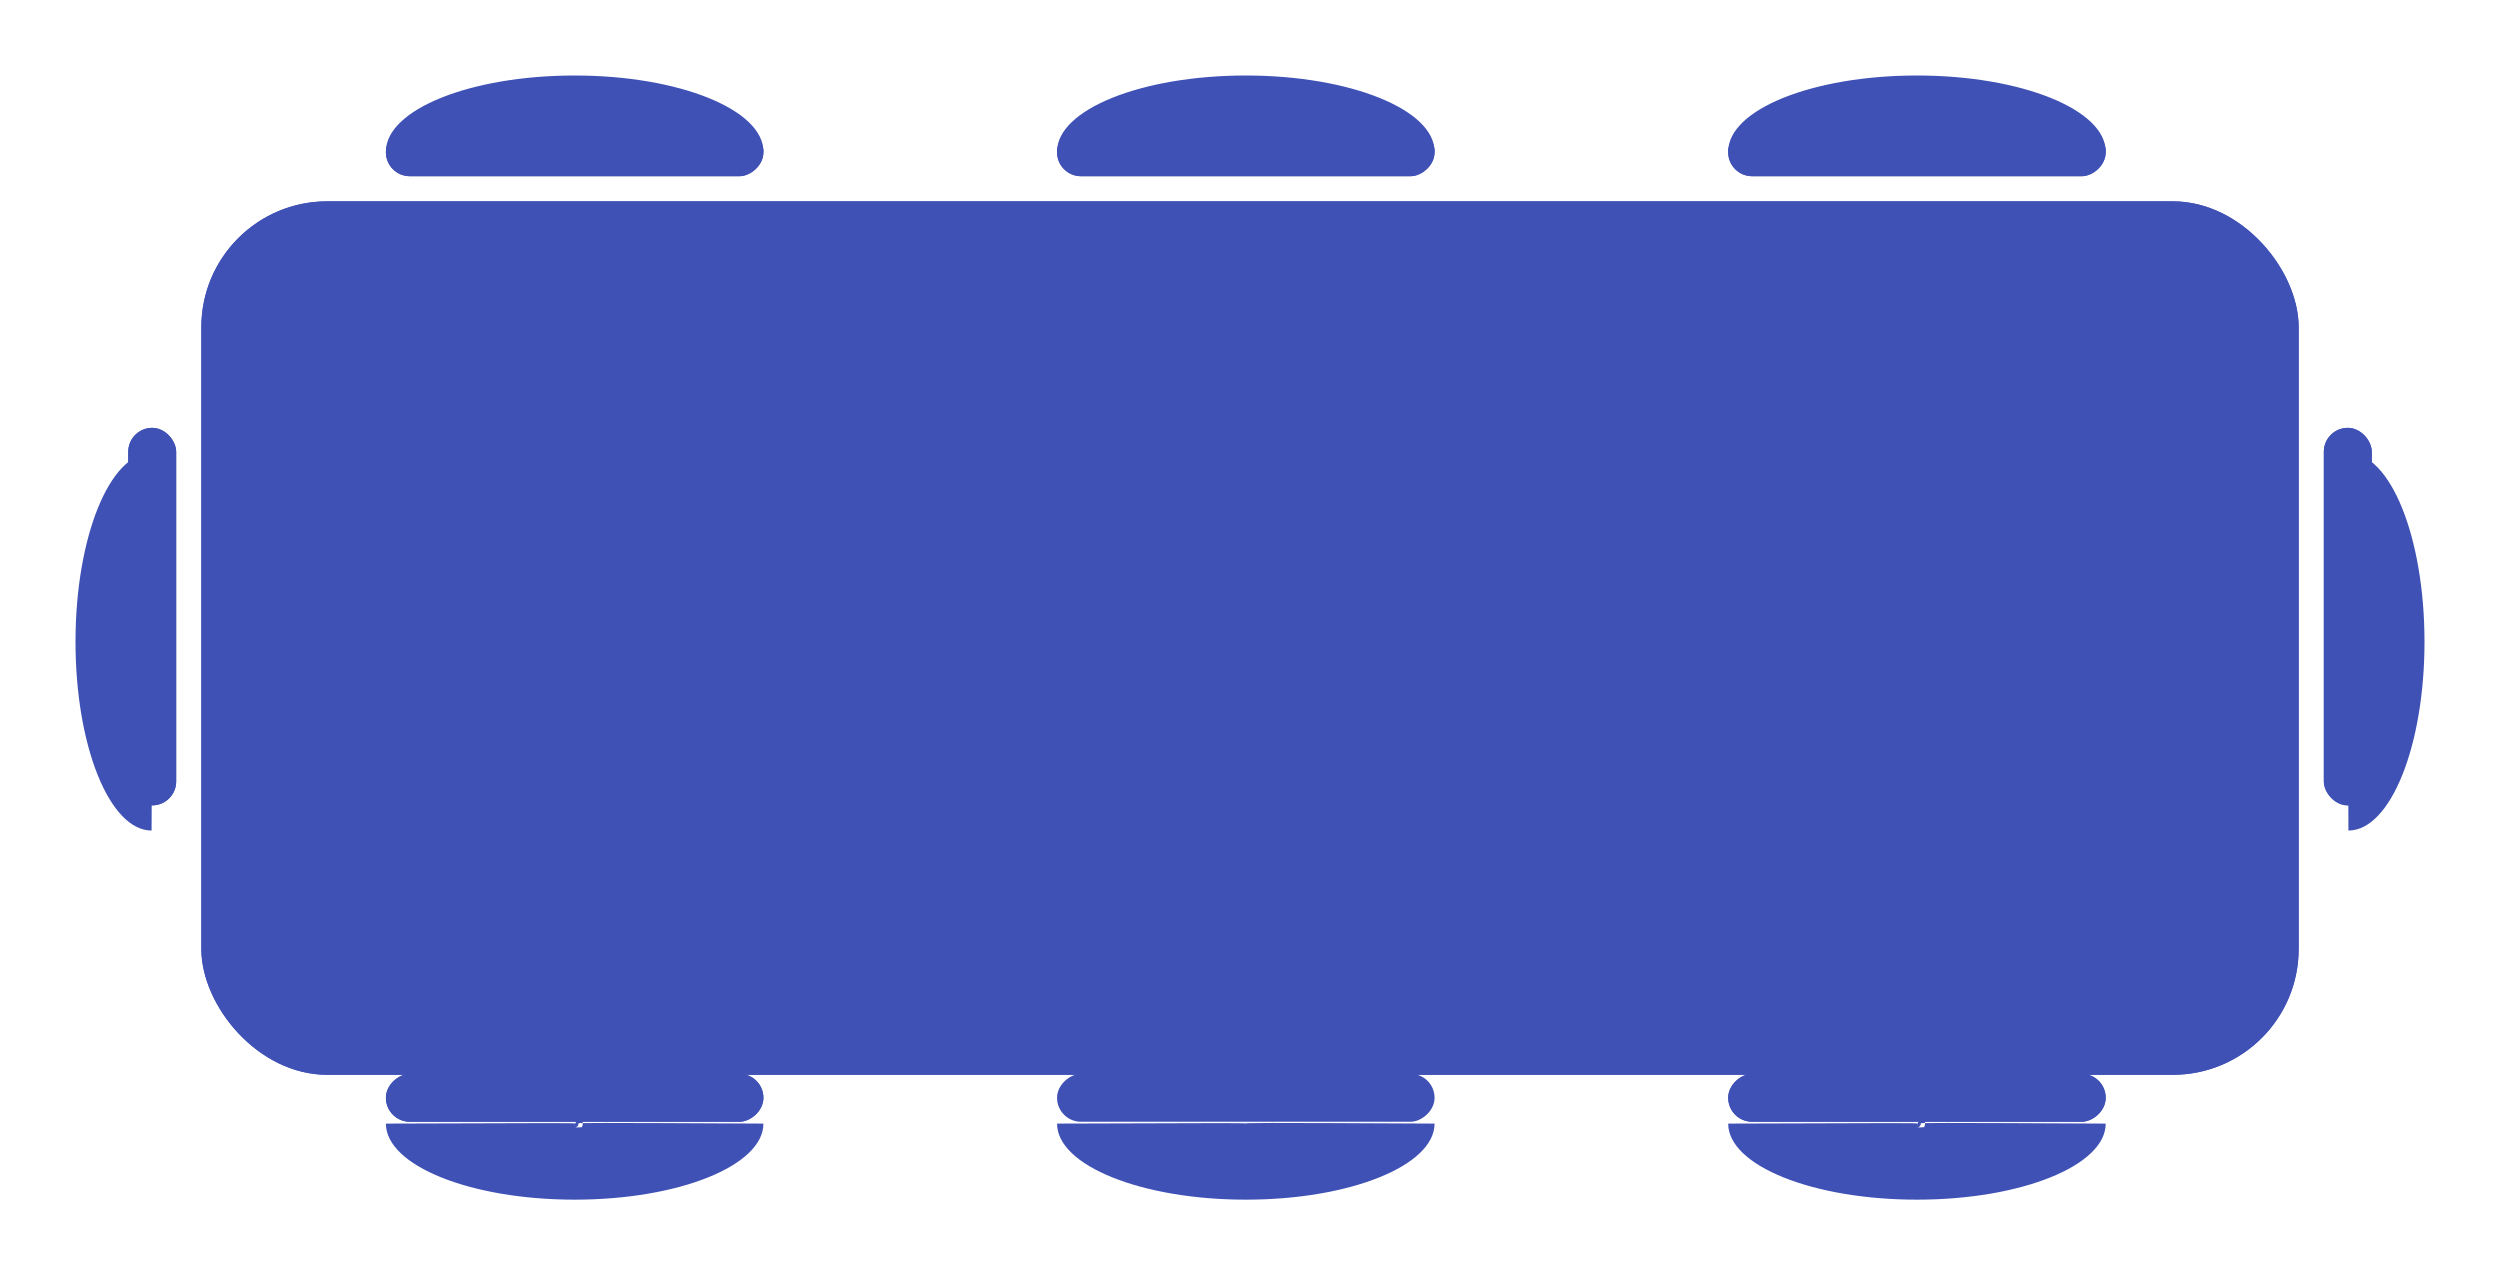 <svg xmlns="http://www.w3.org/2000/svg" xmlns:xlink="http://www.w3.org/1999/xlink" width="298" height="152" viewBox="0 0 298 152"><defs><filter id="a" x="15" y="15" width="268" height="122.115" filterUnits="userSpaceOnUse"><feOffset dy="3" input="SourceAlpha"/><feGaussianBlur stdDeviation="3" result="b"/><feFlood flood-opacity="0.161"/><feComposite operator="in" in2="b"/><feComposite in="SourceGraphic"/></filter><filter id="c" x="197" y="0" width="63" height="27.143" filterUnits="userSpaceOnUse"><feOffset dy="3" input="SourceAlpha"/><feGaussianBlur stdDeviation="3" result="d"/><feFlood flood-opacity="0.259"/><feComposite operator="in" in2="d"/><feComposite in="SourceGraphic"/></filter><filter id="e" x="197" y="6.286" width="63" height="23.714" filterUnits="userSpaceOnUse"><feOffset dy="3" input="SourceAlpha"/><feGaussianBlur stdDeviation="3" result="f"/><feFlood flood-opacity="0.259"/><feComposite operator="in" in2="f"/><feComposite in="SourceGraphic"/></filter><filter id="g" x="117" y="0" width="63" height="27.143" filterUnits="userSpaceOnUse"><feOffset dy="3" input="SourceAlpha"/><feGaussianBlur stdDeviation="3" result="h"/><feFlood flood-opacity="0.259"/><feComposite operator="in" in2="h"/><feComposite in="SourceGraphic"/></filter><filter id="i" x="117" y="6.286" width="63" height="23.714" filterUnits="userSpaceOnUse"><feOffset dy="3" input="SourceAlpha"/><feGaussianBlur stdDeviation="3" result="j"/><feFlood flood-opacity="0.259"/><feComposite operator="in" in2="j"/><feComposite in="SourceGraphic"/></filter><filter id="k" x="37" y="0" width="63" height="27.143" filterUnits="userSpaceOnUse"><feOffset dy="3" input="SourceAlpha"/><feGaussianBlur stdDeviation="3" result="l"/><feFlood flood-opacity="0.259"/><feComposite operator="in" in2="l"/><feComposite in="SourceGraphic"/></filter><filter id="m" x="37" y="6.286" width="63" height="23.714" filterUnits="userSpaceOnUse"><feOffset dy="3" input="SourceAlpha"/><feGaussianBlur stdDeviation="3" result="n"/><feFlood flood-opacity="0.259"/><feComposite operator="in" in2="n"/><feComposite in="SourceGraphic"/></filter><filter id="o" x="37" y="124.857" width="63" height="27.143" filterUnits="userSpaceOnUse"><feOffset dy="3" input="SourceAlpha"/><feGaussianBlur stdDeviation="3" result="p"/><feFlood flood-opacity="0.259"/><feComposite operator="in" in2="p"/><feComposite in="SourceGraphic"/></filter><filter id="q" x="117" y="124.857" width="63" height="27.143" filterUnits="userSpaceOnUse"><feOffset dy="3" input="SourceAlpha"/><feGaussianBlur stdDeviation="3" result="r"/><feFlood flood-opacity="0.259"/><feComposite operator="in" in2="r"/><feComposite in="SourceGraphic"/></filter><filter id="s" x="197" y="124.857" width="63" height="27.143" filterUnits="userSpaceOnUse"><feOffset dy="3" input="SourceAlpha"/><feGaussianBlur stdDeviation="3" result="t"/><feFlood flood-opacity="0.259"/><feComposite operator="in" in2="t"/><feComposite in="SourceGraphic"/></filter><filter id="u" x="270.857" y="45" width="27.143" height="63" filterUnits="userSpaceOnUse"><feOffset dy="3" input="SourceAlpha"/><feGaussianBlur stdDeviation="3" result="v"/><feFlood flood-opacity="0.259"/><feComposite operator="in" in2="v"/><feComposite in="SourceGraphic"/></filter><filter id="w" x="0" y="45" width="27.143" height="63" filterUnits="userSpaceOnUse"><feOffset dy="3" input="SourceAlpha"/><feGaussianBlur stdDeviation="3" result="x"/><feFlood flood-opacity="0.259"/><feComposite operator="in" in2="x"/><feComposite in="SourceGraphic"/></filter></defs><g transform="translate(-5254 -5041)"><g transform="matrix(1, 0, 0, 1, 5254, 5041)" filter="url(#a)"><g transform="translate(24 21)" fill="#3f51b5" stroke="#3f51b5" stroke-linecap="round" stroke-width="1"><rect width="250" height="104.115" rx="15" stroke="none"/><rect x="0.5" y="0.5" width="249" height="103.115" rx="14.5" fill="none"/></g></g><g transform="matrix(1, 0, 0, 1, 5254, 5041)" filter="url(#c)"><g transform="translate(206 6)" fill="#3f51b5"><path d="M 22.201 9.454 C 22.058 9.327 22.001 9.126 22.057 8.942 C 22.122 8.724 22.309 8.621 22.419 8.605 C 22.158 8.643 19.614 8.643 18.779 8.643 C 15.687 8.643 10.049 8.621 0.538 8.571 C 0.679 7.66 1.207 6.763 2.113 5.9 C 3.2 4.864 4.77 3.929 6.777 3.12 C 10.969 1.43 16.553 0.5 22.5 0.5 C 28.448 0.5 34.032 1.43 38.223 3.12 C 40.231 3.929 41.8 4.864 42.887 5.9 C 43.793 6.763 44.321 7.659 44.462 8.57 C 33.938 8.61 28.71 8.625 25.892 8.625 C 24.386 8.625 22.823 8.622 22.645 8.594 C 22.656 8.596 22.664 8.598 22.67 8.6 L 22.201 9.454 Z" stroke="none"/><path d="M 22.5 1 C 16.615 1 11.098 1.917 6.964 3.583 C 3.814 4.853 1.781 6.448 1.184 8.074 C 10.306 8.122 15.758 8.143 18.779 8.143 C 20.945 8.143 22.149 8.131 22.357 8.108 C 22.124 8.134 21.726 8.334 21.583 8.781 C 21.463 9.155 21.575 9.566 21.868 9.827 L 22.325 9.314 L 22.762 8.108 C 22.732 8.101 22.712 8.099 22.709 8.098 C 22.931 8.122 24.527 8.125 25.892 8.125 C 28.651 8.125 33.722 8.11 43.816 8.072 C 43.218 6.447 41.185 4.852 38.036 3.583 C 33.903 1.917 28.385 1 22.5 1 M 22.5 4.76837158203125e-06 C 34.927 4.76837158203125e-06 45 4.06 45 9.068 C 34.414 9.108 28.841 9.125 25.892 9.125 C 22.999 9.125 22.632 9.109 22.534 9.081 C 22.529 9.077 22.517 9.072 22.5 9.068 C 22.51 9.072 22.519 9.077 22.534 9.081 C 22.576 9.119 22.015 9.143 18.779 9.143 C 15.648 9.143 10.013 9.121 -3.814697265625e-06 9.068 C -3.814697265625e-06 4.06 10.074 4.76837158203125e-06 22.5 4.76837158203125e-06 Z" stroke="none" fill="#3f51b5"/></g></g><g transform="matrix(1, 0, 0, 1, 5254, 5041)" filter="url(#e)"><g transform="translate(251 12.29) rotate(90)" fill="#3f51b5" stroke="#3f51b5" stroke-width="1"><rect width="5.714" height="45" rx="2.857" stroke="none"/><rect x="0.5" y="0.5" width="4.714" height="44" rx="2.357" fill="none"/></g></g><g transform="matrix(1, 0, 0, 1, 5254, 5041)" filter="url(#g)"><g transform="translate(126 6)" fill="#3f51b5"><path d="M 22.201 9.454 C 22.058 9.327 22.001 9.126 22.057 8.942 C 22.122 8.724 22.309 8.621 22.419 8.605 C 22.158 8.643 19.614 8.643 18.779 8.643 C 15.687 8.643 10.049 8.621 0.538 8.571 C 0.679 7.66 1.207 6.763 2.113 5.9 C 3.2 4.864 4.77 3.929 6.777 3.12 C 10.969 1.43 16.553 0.5 22.5 0.5 C 28.448 0.5 34.032 1.43 38.223 3.12 C 40.231 3.929 41.8 4.864 42.887 5.9 C 43.793 6.763 44.321 7.659 44.462 8.57 C 33.938 8.61 28.71 8.625 25.892 8.625 C 24.386 8.625 22.823 8.622 22.645 8.594 C 22.656 8.596 22.664 8.598 22.67 8.6 L 22.201 9.454 Z" stroke="none"/><path d="M 22.5 1 C 16.615 1 11.098 1.917 6.964 3.583 C 3.814 4.853 1.781 6.448 1.184 8.074 C 10.306 8.122 15.758 8.143 18.779 8.143 C 20.945 8.143 22.149 8.131 22.357 8.108 C 22.124 8.134 21.726 8.334 21.583 8.781 C 21.463 9.155 21.575 9.566 21.868 9.827 L 22.325 9.314 L 22.762 8.108 C 22.732 8.101 22.712 8.099 22.709 8.098 C 22.931 8.122 24.527 8.125 25.892 8.125 C 28.651 8.125 33.722 8.11 43.816 8.072 C 43.218 6.447 41.185 4.852 38.036 3.583 C 33.903 1.917 28.385 1 22.5 1 M 22.5 4.76837158203125e-06 C 34.927 4.76837158203125e-06 45 4.06 45 9.068 C 34.414 9.108 28.841 9.125 25.892 9.125 C 22.999 9.125 22.632 9.109 22.534 9.081 C 22.529 9.077 22.517 9.072 22.5 9.068 C 22.51 9.072 22.519 9.077 22.534 9.081 C 22.576 9.119 22.015 9.143 18.779 9.143 C 15.648 9.143 10.013 9.121 -3.814697265625e-06 9.068 C -3.814697265625e-06 4.06 10.074 4.76837158203125e-06 22.5 4.76837158203125e-06 Z" stroke="none" fill="#3f51b5"/></g></g><g transform="matrix(1, 0, 0, 1, 5254, 5041)" filter="url(#i)"><g transform="translate(171 12.29) rotate(90)" fill="#3f51b5" stroke="#3f51b5" stroke-width="1"><rect width="5.714" height="45" rx="2.857" stroke="none"/><rect x="0.5" y="0.5" width="4.714" height="44" rx="2.357" fill="none"/></g></g><g transform="matrix(1, 0, 0, 1, 5254, 5041)" filter="url(#k)"><g transform="translate(46 6)" fill="#3f51b5"><path d="M 22.201 9.454 C 22.058 9.327 22.001 9.126 22.057 8.942 C 22.122 8.724 22.309 8.621 22.419 8.605 C 22.158 8.643 19.614 8.643 18.779 8.643 C 15.687 8.643 10.049 8.621 0.538 8.571 C 0.679 7.66 1.207 6.763 2.113 5.9 C 3.2 4.864 4.77 3.929 6.777 3.12 C 10.969 1.43 16.553 0.5 22.5 0.5 C 28.448 0.5 34.032 1.43 38.223 3.12 C 40.231 3.929 41.8 4.864 42.887 5.9 C 43.793 6.763 44.321 7.659 44.462 8.57 C 33.938 8.61 28.71 8.625 25.892 8.625 C 24.386 8.625 22.823 8.622 22.645 8.594 C 22.656 8.596 22.664 8.598 22.67 8.6 L 22.201 9.454 Z" stroke="none"/><path d="M 22.5 1 C 16.615 1 11.098 1.917 6.964 3.583 C 3.814 4.853 1.781 6.448 1.184 8.074 C 10.306 8.122 15.758 8.143 18.779 8.143 C 20.945 8.143 22.149 8.131 22.357 8.108 C 22.124 8.134 21.726 8.334 21.583 8.781 C 21.463 9.155 21.575 9.566 21.868 9.827 L 22.325 9.314 L 22.762 8.108 C 22.732 8.101 22.712 8.099 22.709 8.098 C 22.931 8.122 24.527 8.125 25.892 8.125 C 28.651 8.125 33.722 8.11 43.816 8.072 C 43.218 6.447 41.185 4.852 38.036 3.583 C 33.903 1.917 28.385 1 22.5 1 M 22.5 4.76837158203125e-06 C 34.927 4.76837158203125e-06 45 4.06 45 9.068 C 34.414 9.108 28.841 9.125 25.892 9.125 C 22.999 9.125 22.632 9.109 22.534 9.081 C 22.529 9.077 22.517 9.072 22.5 9.068 C 22.51 9.072 22.519 9.077 22.534 9.081 C 22.576 9.119 22.015 9.143 18.779 9.143 C 15.648 9.143 10.013 9.121 -3.814697265625e-06 9.068 C -3.814697265625e-06 4.06 10.074 4.76837158203125e-06 22.5 4.76837158203125e-06 Z" stroke="none" fill="#3f51b5"/></g></g><g transform="matrix(1, 0, 0, 1, 5254, 5041)" filter="url(#m)"><g transform="translate(91 12.29) rotate(90)" fill="#3f51b5" stroke="#3f51b5" stroke-width="1"><rect width="5.714" height="45" rx="2.857" stroke="none"/><rect x="0.5" y="0.5" width="4.714" height="44" rx="2.357" fill="none"/></g></g><g transform="matrix(1, 0, 0, 1, 5254, 5041)" filter="url(#o)"><g transform="translate(91 140) rotate(180)" fill="#3f51b5"><path d="M 22.201 9.454 C 22.058 9.327 22.001 9.126 22.057 8.942 C 22.122 8.724 22.309 8.621 22.419 8.605 C 22.158 8.643 19.614 8.643 18.779 8.643 C 15.687 8.643 10.049 8.621 0.538 8.571 C 0.679 7.66 1.207 6.763 2.113 5.9 C 3.2 4.864 4.77 3.929 6.777 3.12 C 10.969 1.43 16.553 0.5 22.5 0.5 C 28.448 0.5 34.032 1.43 38.223 3.12 C 40.231 3.929 41.8 4.864 42.887 5.9 C 43.793 6.763 44.321 7.659 44.462 8.57 C 33.938 8.61 28.71 8.625 25.892 8.625 C 24.386 8.625 22.823 8.622 22.645 8.594 C 22.656 8.596 22.664 8.598 22.67 8.6 L 22.201 9.454 Z" stroke="none"/><path d="M 22.5 1 C 16.615 1 11.098 1.917 6.964 3.583 C 3.814 4.853 1.781 6.448 1.184 8.074 C 10.306 8.122 15.758 8.143 18.779 8.143 C 20.945 8.143 22.149 8.131 22.357 8.108 C 22.124 8.134 21.726 8.334 21.583 8.781 C 21.463 9.155 21.575 9.566 21.868 9.827 L 22.325 9.314 L 22.762 8.108 C 22.732 8.101 22.712 8.099 22.709 8.098 C 22.931 8.122 24.527 8.125 25.892 8.125 C 28.651 8.125 33.722 8.11 43.816 8.072 C 43.218 6.447 41.185 4.852 38.036 3.583 C 33.903 1.917 28.385 1 22.5 1 M 22.5 4.76837158203125e-06 C 34.927 4.76837158203125e-06 45 4.06 45 9.068 C 34.414 9.108 28.841 9.125 25.892 9.125 C 22.999 9.125 22.632 9.109 22.534 9.081 C 22.529 9.077 22.517 9.072 22.5 9.068 C 22.51 9.072 22.519 9.077 22.534 9.081 C 22.576 9.119 22.015 9.143 18.779 9.143 C 15.648 9.143 10.013 9.121 -3.814697265625e-06 9.068 C -3.814697265625e-06 4.06 10.074 4.76837158203125e-06 22.5 4.76837158203125e-06 Z" stroke="none" fill="#3f51b5"/></g></g><g transform="translate(5300 5174.714) rotate(-90)" fill="#3f51b5" stroke="#3f51b5" stroke-width="1"><rect width="5.714" height="45" rx="2.857" stroke="none"/><rect x="0.5" y="0.5" width="4.714" height="44" rx="2.357" fill="none"/></g><g transform="matrix(1, 0, 0, 1, 5254, 5041)" filter="url(#q)"><path d="M22.5,0C34.927,0,45,4.06,45,9.068c-22.514.086-22.353.067-22.5,0,.313.086-1,.113-22.5,0C0,4.06,10.074,0,22.5,0Z" transform="translate(171 140) rotate(180)" fill="#3f51b5"/></g><rect width="5.714" height="45" rx="2.857" transform="translate(5380 5174.714) rotate(-90)" fill="#3f51b5"/><g transform="matrix(1, 0, 0, 1, 5254, 5041)" filter="url(#s)"><g transform="translate(251 140) rotate(180)" fill="#3f51b5"><path d="M 22.201 9.454 C 22.058 9.327 22.001 9.126 22.057 8.942 C 22.122 8.724 22.309 8.621 22.419 8.605 C 22.158 8.643 19.614 8.643 18.779 8.643 C 15.687 8.643 10.049 8.621 0.538 8.571 C 0.679 7.66 1.207 6.763 2.113 5.9 C 3.2 4.864 4.77 3.929 6.777 3.12 C 10.969 1.43 16.553 0.5 22.5 0.5 C 28.448 0.5 34.032 1.43 38.223 3.12 C 40.231 3.929 41.8 4.864 42.887 5.9 C 43.793 6.763 44.321 7.659 44.462 8.57 C 33.938 8.61 28.71 8.625 25.892 8.625 C 24.386 8.625 22.823 8.622 22.645 8.594 C 22.656 8.596 22.664 8.598 22.67 8.6 L 22.201 9.454 Z" stroke="none"/><path d="M 22.5 1 C 16.615 1 11.098 1.917 6.964 3.583 C 3.814 4.853 1.781 6.448 1.184 8.074 C 10.306 8.122 15.758 8.143 18.779 8.143 C 20.945 8.143 22.149 8.131 22.357 8.108 C 22.124 8.134 21.726 8.334 21.583 8.781 C 21.463 9.155 21.575 9.566 21.868 9.827 L 22.325 9.314 L 22.762 8.108 C 22.732 8.101 22.712 8.099 22.709 8.098 C 22.931 8.122 24.527 8.125 25.892 8.125 C 28.651 8.125 33.722 8.11 43.816 8.072 C 43.218 6.447 41.185 4.852 38.036 3.583 C 33.903 1.917 28.385 1 22.5 1 M 22.5 4.76837158203125e-06 C 34.927 4.76837158203125e-06 45 4.06 45 9.068 C 34.414 9.108 28.841 9.125 25.892 9.125 C 22.999 9.125 22.632 9.109 22.534 9.081 C 22.529 9.077 22.517 9.072 22.5 9.068 C 22.51 9.072 22.519 9.077 22.534 9.081 C 22.576 9.119 22.015 9.143 18.779 9.143 C 15.648 9.143 10.013 9.121 -3.814697265625e-06 9.068 C -3.814697265625e-06 4.06 10.074 4.76837158203125e-06 22.5 4.76837158203125e-06 Z" stroke="none" fill="#3f51b5"/></g></g><g transform="translate(5460 5174.714) rotate(-90)" fill="#3f51b5" stroke="#3f51b5" stroke-width="1"><rect width="5.714" height="45" rx="2.857" stroke="none"/><rect x="0.5" y="0.5" width="4.714" height="44" rx="2.357" fill="none"/></g><g transform="matrix(1, 0, 0, 1, 5254, 5041)" filter="url(#u)"><g transform="translate(289 51) rotate(90)" fill="#3f51b5"><path d="M 22.201 9.454 C 22.058 9.327 22.001 9.126 22.057 8.942 C 22.122 8.724 22.309 8.621 22.419 8.605 C 22.158 8.643 19.614 8.643 18.779 8.643 C 15.687 8.643 10.049 8.621 0.538 8.571 C 0.679 7.66 1.207 6.763 2.113 5.9 C 3.2 4.864 4.77 3.929 6.777 3.12 C 10.969 1.43 16.553 0.5 22.5 0.5 C 28.448 0.5 34.032 1.43 38.223 3.12 C 40.231 3.929 41.8 4.864 42.887 5.9 C 43.793 6.763 44.321 7.659 44.462 8.57 C 33.938 8.61 28.71 8.625 25.892 8.625 C 24.386 8.625 22.823 8.622 22.645 8.594 C 22.656 8.596 22.664 8.598 22.67 8.6 L 22.201 9.454 Z" stroke="none"/><path d="M 22.5 1 C 16.615 1 11.098 1.917 6.964 3.583 C 3.814 4.853 1.781 6.448 1.184 8.074 C 10.306 8.122 15.758 8.143 18.779 8.143 C 20.945 8.143 22.149 8.131 22.357 8.108 C 22.124 8.134 21.726 8.334 21.583 8.781 C 21.463 9.155 21.575 9.566 21.868 9.827 L 22.325 9.314 L 22.762 8.108 C 22.732 8.101 22.712 8.099 22.709 8.098 C 22.931 8.122 24.527 8.125 25.892 8.125 C 28.651 8.125 33.722 8.11 43.816 8.072 C 43.218 6.447 41.185 4.852 38.036 3.583 C 33.903 1.917 28.385 1 22.5 1 M 22.5 4.76837158203125e-06 C 34.927 4.76837158203125e-06 45 4.06 45 9.068 C 34.414 9.108 28.841 9.125 25.892 9.125 C 22.999 9.125 22.632 9.109 22.534 9.081 C 22.529 9.077 22.517 9.072 22.5 9.068 C 22.51 9.072 22.519 9.077 22.534 9.081 C 22.576 9.119 22.015 9.143 18.779 9.143 C 15.648 9.143 10.013 9.121 -3.814697265625e-06 9.068 C -3.814697265625e-06 4.06 10.074 4.76837158203125e-06 22.5 4.76837158203125e-06 Z" stroke="none" fill="#3f51b5"/></g></g><g transform="translate(5536.715 5137) rotate(180)" fill="#3f51b5" stroke="#3f51b5" stroke-width="1"><rect width="5.714" height="45" rx="2.857" stroke="none"/><rect x="0.5" y="0.5" width="4.714" height="44" rx="2.357" fill="none"/></g><g transform="matrix(1, 0, 0, 1, 5254, 5041)" filter="url(#w)"><g transform="translate(9 96) rotate(-90)" fill="#3f51b5"><path d="M 22.201 9.454 C 22.058 9.327 22.001 9.126 22.057 8.942 C 22.122 8.724 22.309 8.621 22.419 8.605 C 22.158 8.643 19.614 8.643 18.779 8.643 C 15.687 8.643 10.049 8.621 0.538 8.571 C 0.679 7.66 1.207 6.763 2.113 5.9 C 3.2 4.864 4.77 3.929 6.777 3.12 C 10.969 1.43 16.553 0.5 22.5 0.5 C 28.448 0.5 34.032 1.43 38.223 3.12 C 40.231 3.929 41.8 4.864 42.887 5.9 C 43.793 6.763 44.321 7.659 44.462 8.57 C 33.938 8.61 28.71 8.625 25.892 8.625 C 24.386 8.625 22.823 8.622 22.645 8.594 C 22.656 8.596 22.664 8.598 22.67 8.6 L 22.201 9.454 Z" stroke="none"/><path d="M 22.5 1 C 16.615 1 11.098 1.917 6.964 3.583 C 3.814 4.853 1.781 6.448 1.184 8.074 C 10.306 8.122 15.758 8.143 18.779 8.143 C 20.945 8.143 22.149 8.131 22.357 8.108 C 22.124 8.134 21.726 8.334 21.583 8.781 C 21.463 9.155 21.575 9.566 21.868 9.827 L 22.325 9.314 L 22.762 8.108 C 22.732 8.101 22.712 8.099 22.709 8.098 C 22.931 8.122 24.527 8.125 25.892 8.125 C 28.651 8.125 33.722 8.11 43.816 8.072 C 43.218 6.447 41.185 4.852 38.036 3.583 C 33.903 1.917 28.385 1 22.5 1 M 22.5 4.76837158203125e-06 C 34.927 4.76837158203125e-06 45 4.06 45 9.068 C 34.414 9.108 28.841 9.125 25.892 9.125 C 22.999 9.125 22.632 9.109 22.534 9.081 C 22.529 9.077 22.517 9.072 22.5 9.068 C 22.51 9.072 22.519 9.077 22.534 9.081 C 22.576 9.119 22.015 9.143 18.779 9.143 C 15.648 9.143 10.013 9.121 -3.814697265625e-06 9.068 C -3.814697265625e-06 4.06 10.074 4.76837158203125e-06 22.5 4.76837158203125e-06 Z" stroke="none" fill="#3f51b5"/></g></g><g transform="translate(5269.286 5092)" fill="#3f51b5" stroke="#3f51b5" stroke-width="1"><rect width="5.714" height="45" rx="2.857" stroke="none"/><rect x="0.5" y="0.5" width="4.714" height="44" rx="2.357" fill="none"/></g></g></svg>